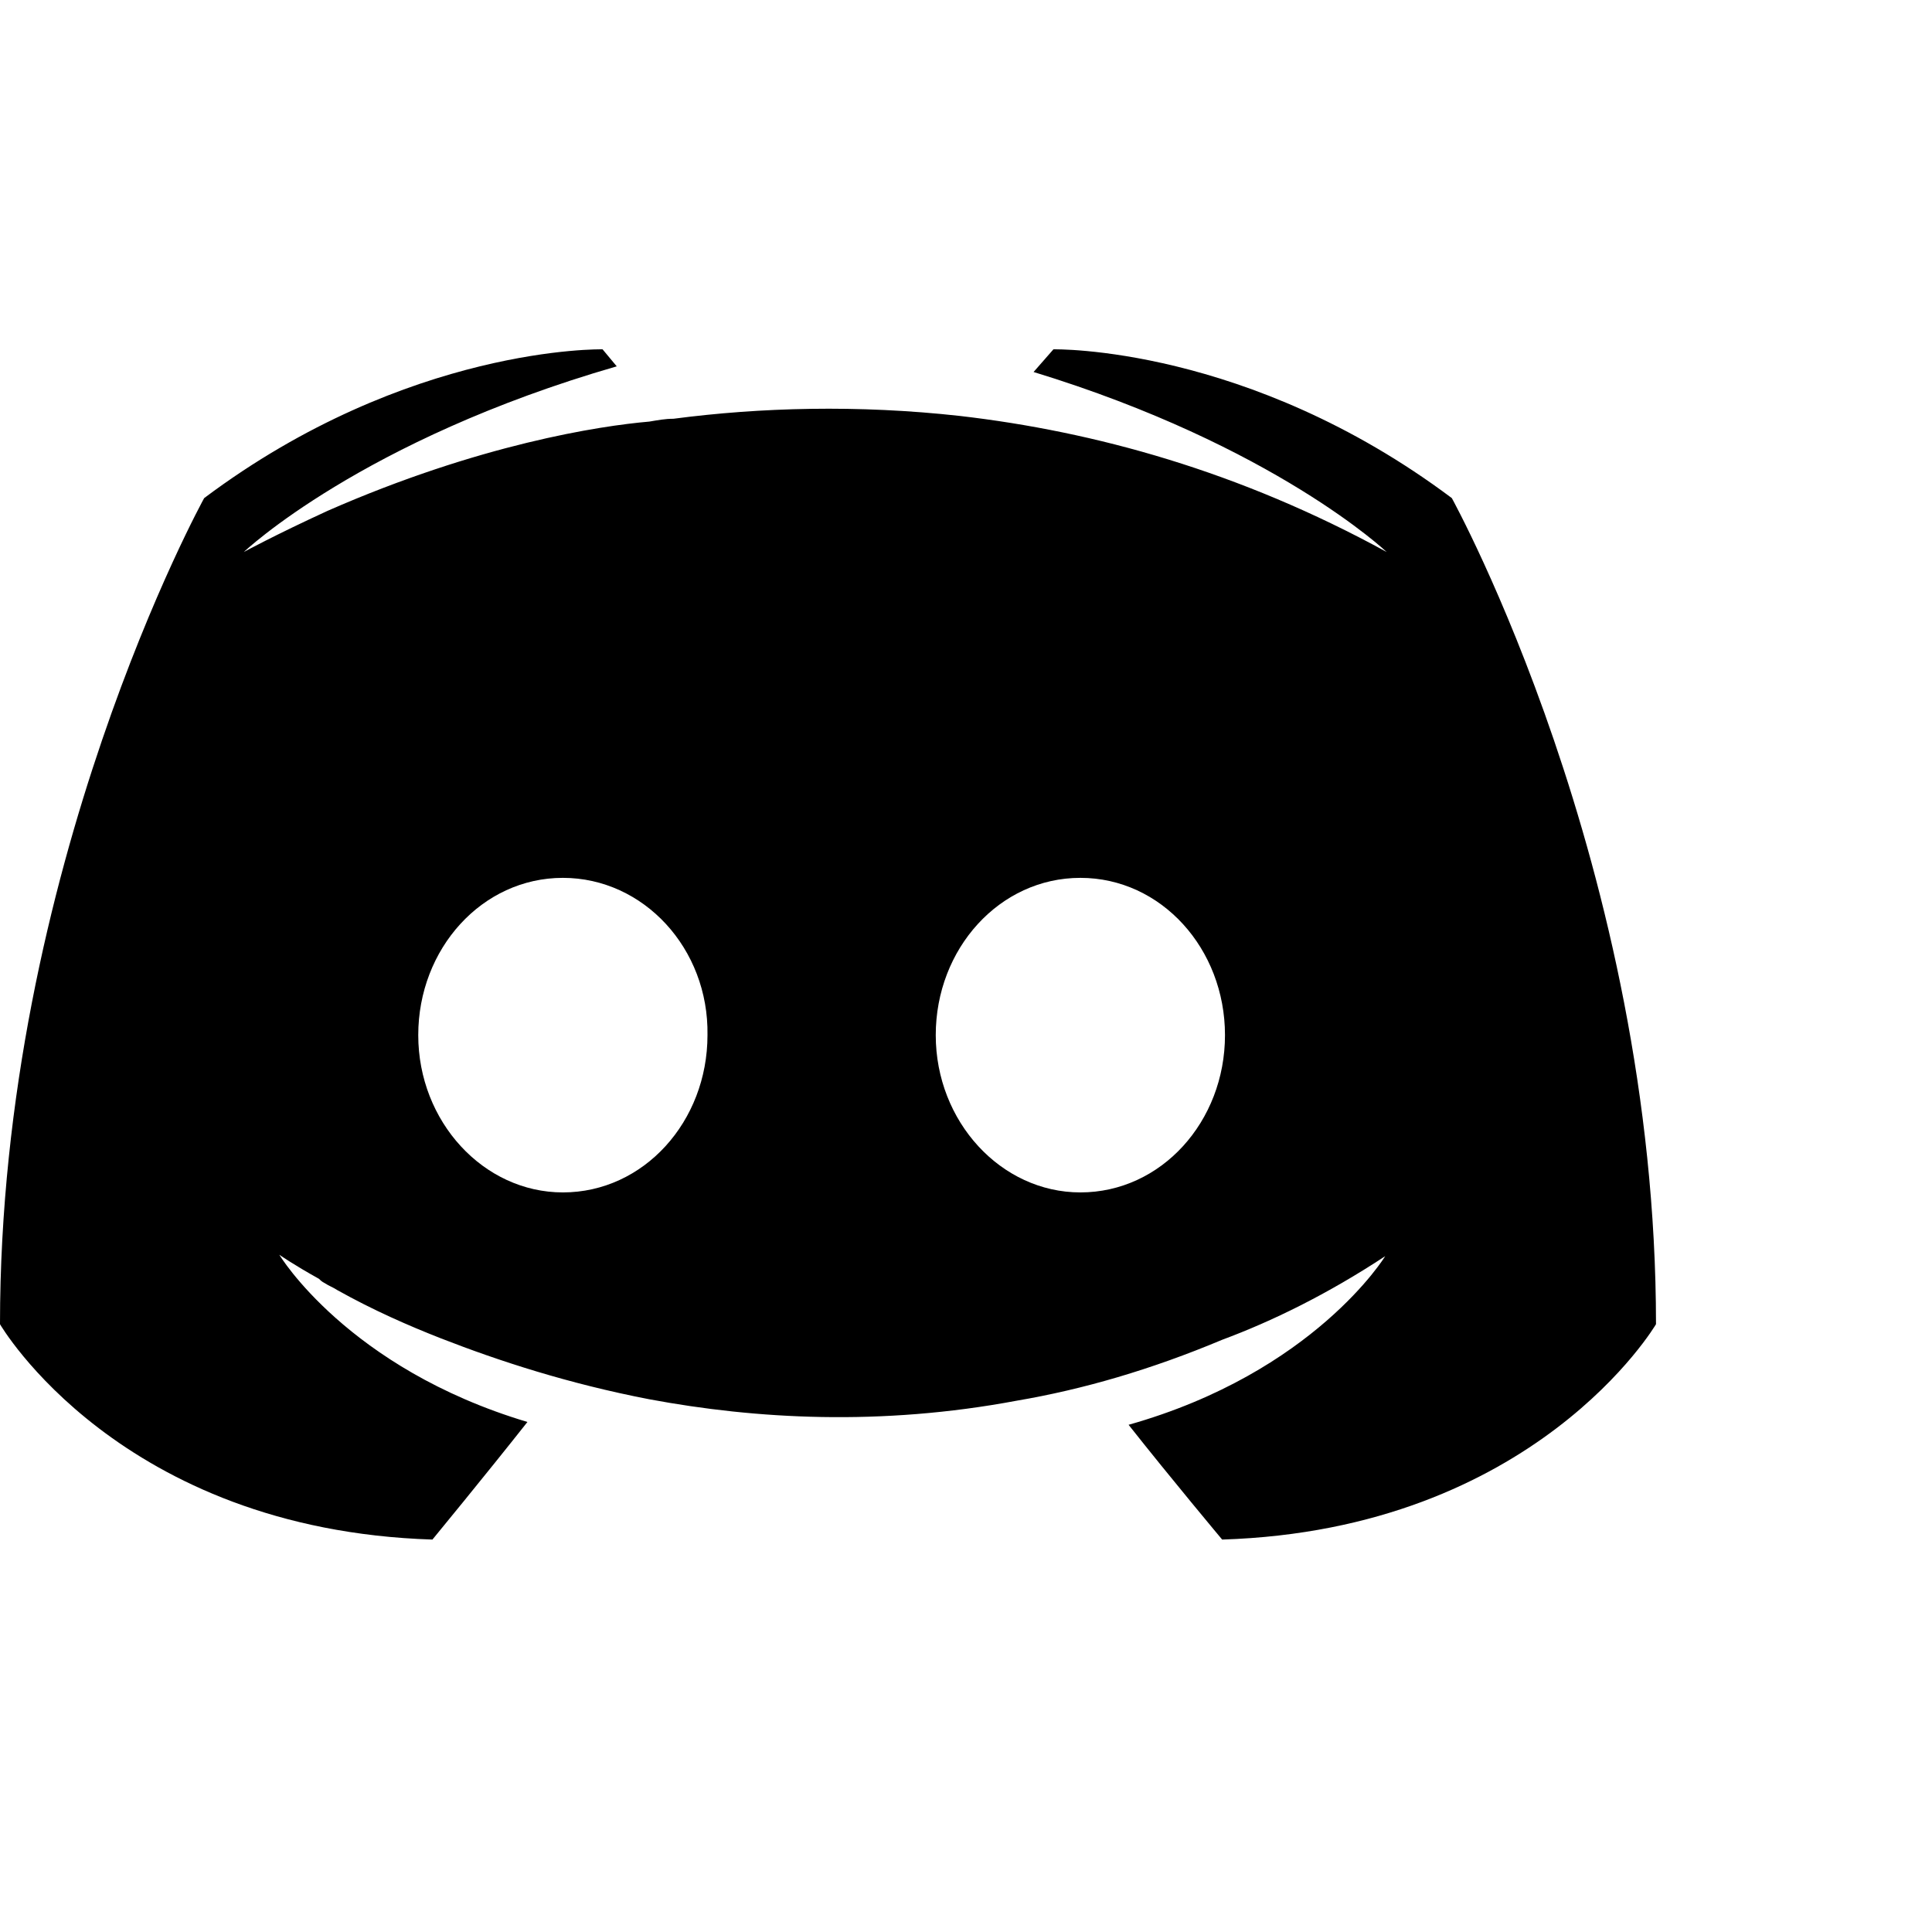 <svg xmlns="http://www.w3.org/2000/svg" viewBox="0 0 1792 1792" fill="currentColor"><path d="M558.9 324.01s-180.158-3.942-369.526 138c0 0-189.374 343.035-189.374 766.23 0 0 110.465 190.56 401.093 199.76 0 0 48.673-59.127 88.125-109.07-167.013-49.942-230.136-155.094-230.136-155.094s13.135 9.19 36.806 22.333c1.316 1.314 2.636 2.638 5.266 3.953 3.945 2.628 7.895 3.942 11.84 6.571 32.877 18.4 65.764 32.862 96.01 44.69 53.918 21.029 118.345 42.042 193.304 56.499 98.63 18.4 214.36 24.992 340.605 1.335 61.808-10.515 124.931-28.925 190.684-56.524 46.027-17.086 97.314-42.062 151.232-77.548 0 0-65.748 107.776-238.02 156.404 39.45 49.942 86.788 106.451 86.788 106.451 290.628-9.2 402.403-199.76 402.403-199.76 0-423.195-189.374-766.23-189.374-766.23-189.368-141.942-369.526-138-369.526-138l-18.416 21.024c223.56 68.342 327.455 166.928 327.455 166.928-136.766-74.913-270.897-111.708-395.828-126.165-94.684-10.514-185.439-7.896-265.658 2.618-7.89 0-14.455 1.304-22.345 2.619-46.027 3.942-157.797 21.038-298.509 82.81-48.657 22.342-77.593 38.118-77.593 38.118S335.34 408.14 572.05 339.797l-13.15-15.786zm-36.806 490.235c74.959 0 135.441 65.708 134.126 145.879 0 80.17-59.167 145.88-134.126 145.88-73.643 0-134.151-65.71-134.151-145.88s59.193-145.88 134.151-145.88zm479.997 0c74.958 0 134.126 65.708 134.126 145.879 0 80.17-59.168 145.88-134.126 145.88-73.643 0-134.152-65.71-134.152-145.88s59.194-145.88 134.152-145.88z" color="#000" overflow="visible"/></svg>